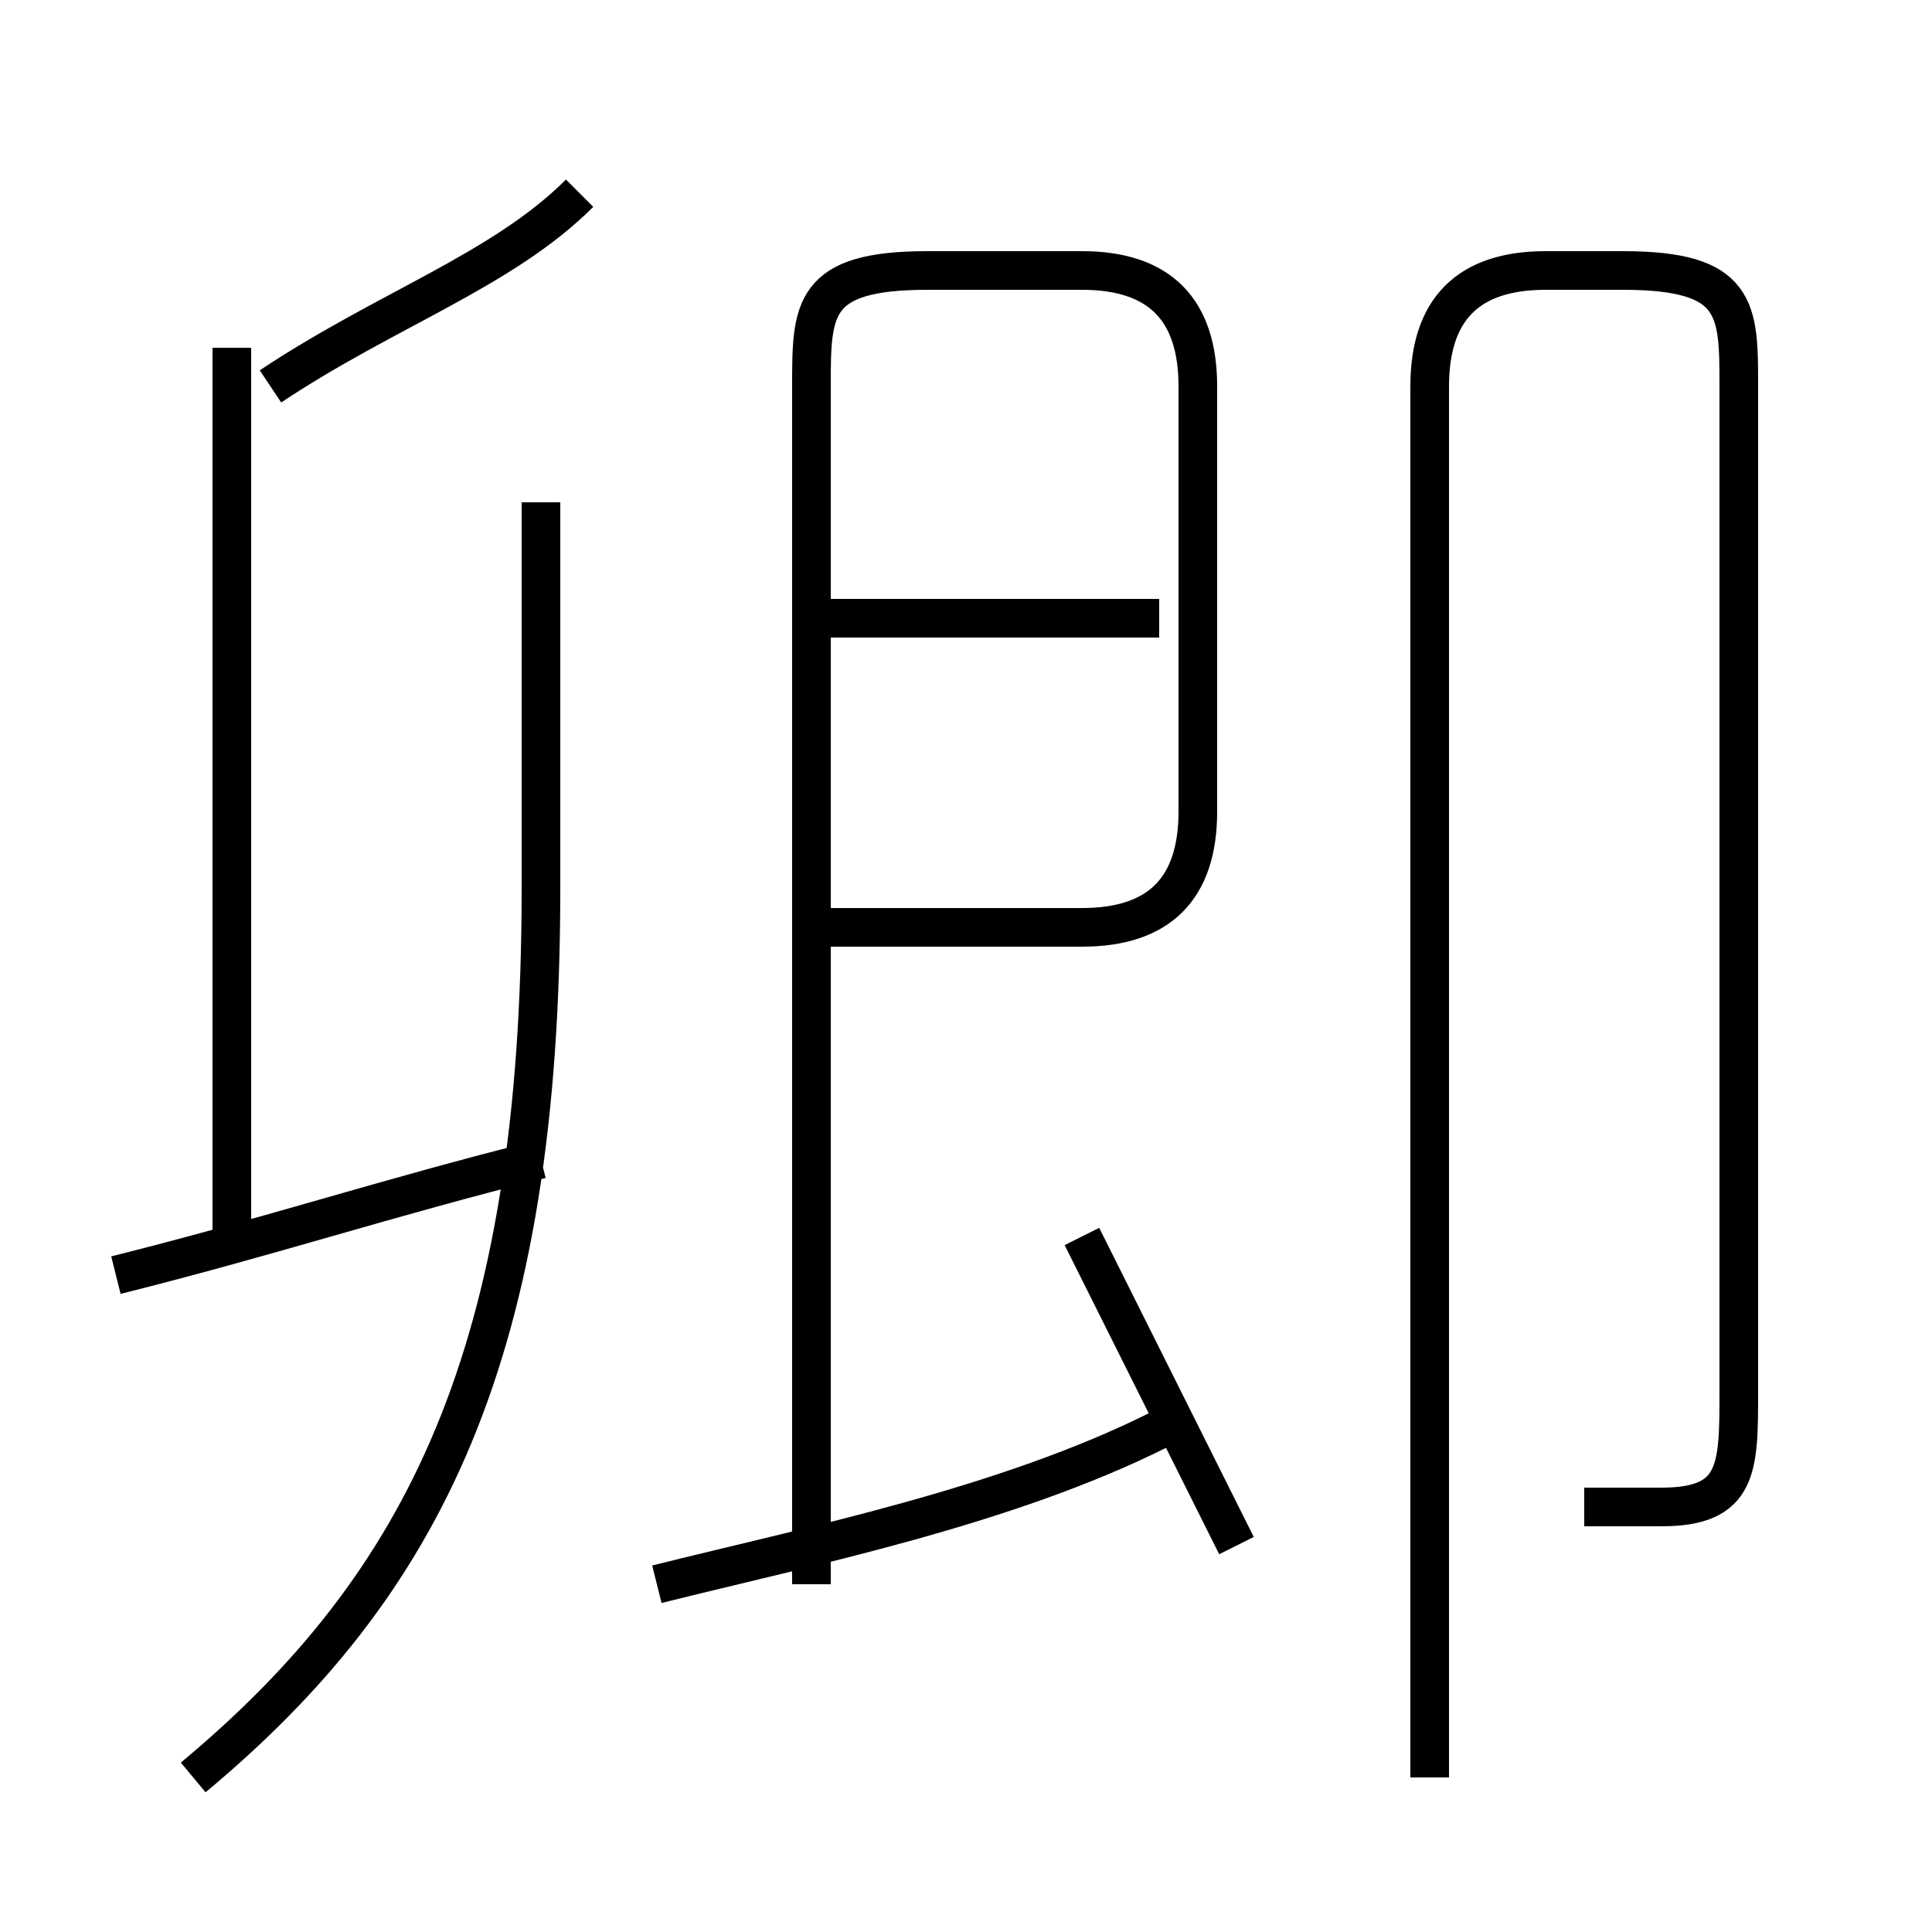 <?xml version='1.0' encoding='utf8'?>
<svg viewBox="0.0 -6.0 50.0 50.0" version="1.1" xmlns="http://www.w3.org/2000/svg">
<rect x="0.0" y="-6.0" width="50.0" height="50.0" fill="#808080" stroke="none"/>
<rect x="-1000" y="-1000" width="2000" height="2000" stroke="white" fill="white"/>
<g style="fill:white;stroke:#000000;  stroke-width:1">
<path d="M 41 -5 C 42 -5 42 -5 43 -5 C 45 -5 45 -6 45 -8 L 45 -34 C 45 -36 45 -37 42 -37 L 40 -37 C 38 -37 37 -36 37 -34 L 37 2 M 3 -11 C 7 -12 10 -13 14 -14 M 5 2 C 11 -3 14 -9 14 -21 L 14 -31 M 17 -3 C 21 -4 26 -5 30 -7 M 6 -12 L 6 -35 M 32 -4 C 31 -6 29 -10 28 -12 M 21 -3 L 21 -34 C 21 -36 21 -37 24 -37 L 28 -37 C 30 -37 31 -36 31 -34 L 31 -23 C 31 -21 30 -20 28 -20 L 21 -20 M 7 -34 C 10 -36 13 -37 15 -39 M 30 -28 L 21 -28" transform="translate(0.0 38.0)" />
</g>
</svg>